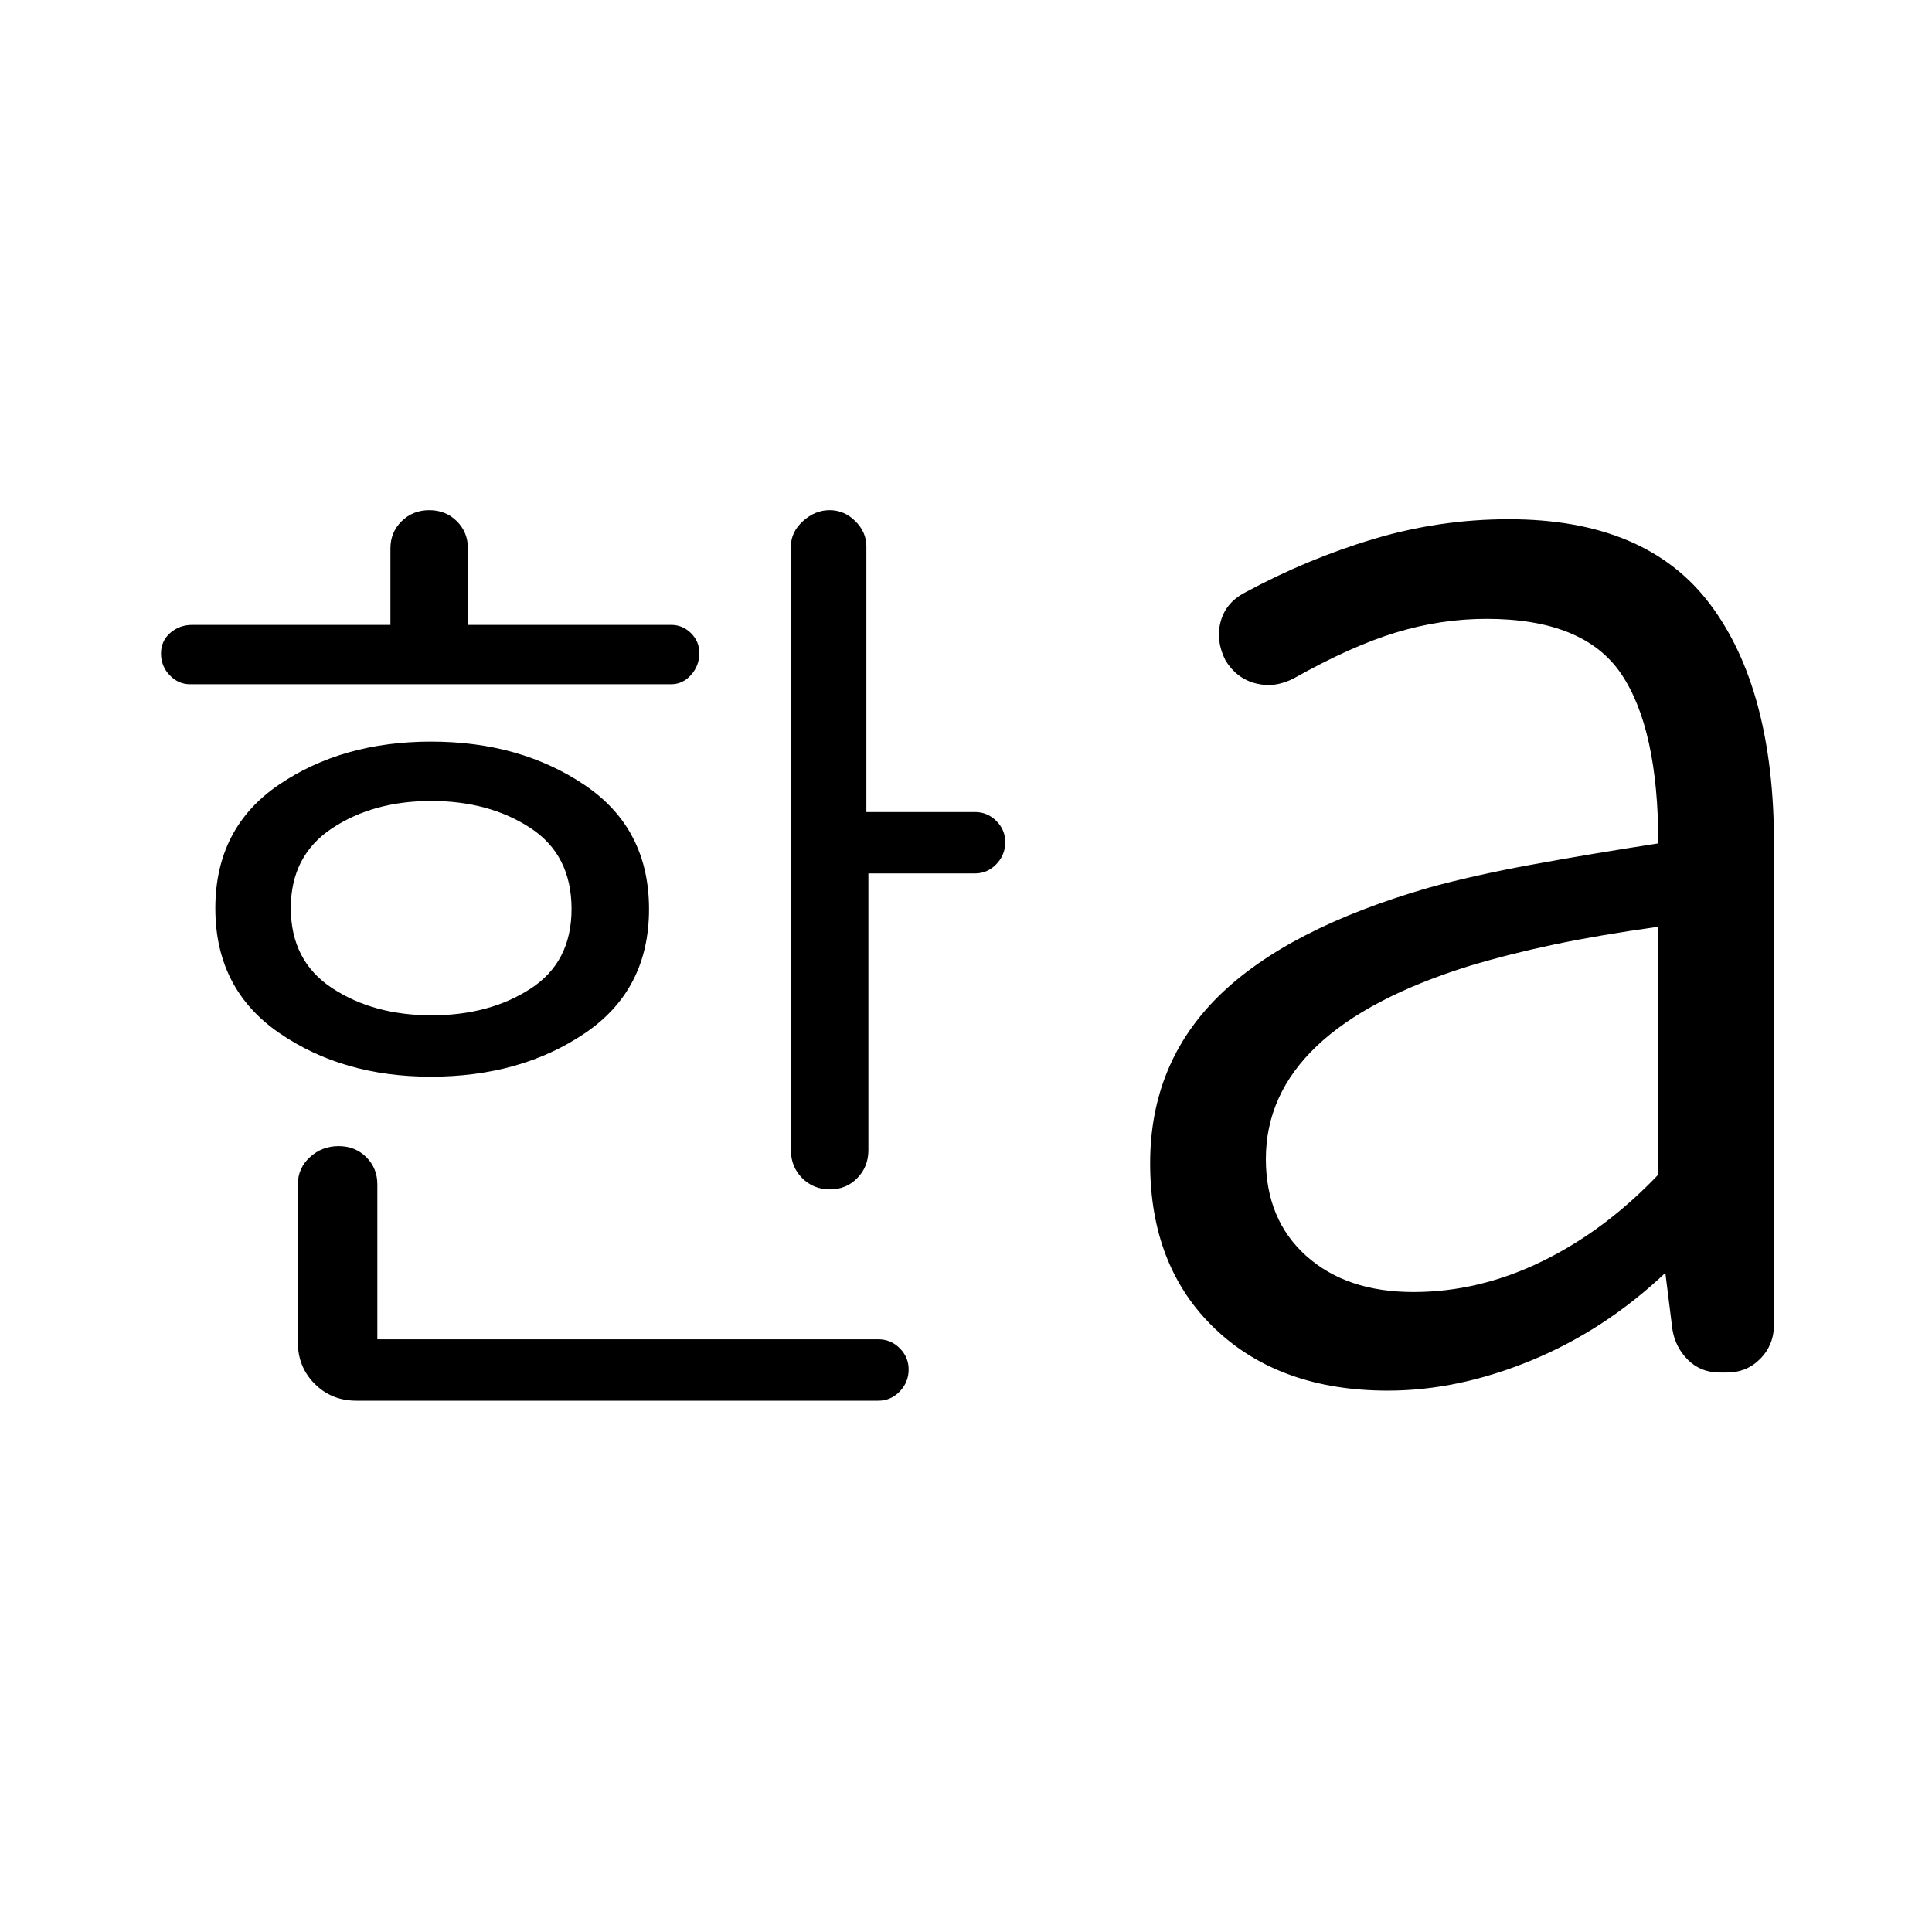 <svg xmlns="http://www.w3.org/2000/svg" height="48" viewBox="0 96 960 960" width="48"><path d="M214.494 600.5q28.681 0 49.093-13.208Q284 574.083 284 547.667q0-26.88-20.475-40.273Q243.051 494 214.275 494 185.5 494 165 507.583T144.5 547.2q0 26.3 20.554 39.8 20.554 13.5 49.44 13.5ZM94.5 436q-5.932 0-10.216-4.508Q80 426.984 80 420.742t4.58-10.242q4.58-4 10.92-4H194v-38q0-8.039 5.574-13.519 5.575-5.481 13.75-5.481 8.176 0 13.676 5.481 5.5 5.48 5.5 13.519v38h101q5.727 0 9.864 4.122 4.136 4.122 4.136 9.83 0 6.321-4.136 10.934Q339.227 436 333.5 436h-239Zm119.576 195q-43.901 0-75.488-21.84Q107 587.32 107 547.358q0-39.914 31.514-61.386 31.513-21.472 75.727-21.472 44.259 0 76.259 21.578t32 61.672q0 40.094-31.903 61.672Q258.694 631 214.076 631ZM177 792q-12.25 0-20.625-8.375T148 763v-78.5q0-8.038 6-13.519t14.25-5.481q8.25 0 13.75 5.481t5.5 13.519v77h249q6.136 0 10.568 4.427 4.432 4.427 4.432 10.557 0 6.334-4.432 10.925Q442.636 792 436.5 792H177Zm235.432-105q-8.278 0-13.855-5.625T393 667.5v-300q0-7.12 5.993-12.56t13.25-5.44q7.257 0 12.757 5.44t5.5 12.56v132h54q6.136 0 10.568 4.427 4.432 4.427 4.432 10.557 0 6.334-4.432 10.925Q490.636 530 484.5 530h-53v137.5q0 8.25-5.5 13.875Q420.499 687 412.432 687Zm289.919 51q32.643 0 63.896-15.25T824 679.666V556.5q-29.544 4.136-51.772 8.818Q750 570 730 576q-50.5 15.782-75.75 39.811T629 671.878Q629 702 649.005 720t53.346 18ZM689.7 787q-53.7 0-85.95-30.731Q571.5 725.537 571.5 674q0-49.5 34-83t104.339-53.885Q732 531 760.5 525.75t63.5-10.672q0-57.078-18.5-84.328t-66.833-27.25q-22.667 0-44.917 6.75T643 433q-9.5 5-19.008 2.583-9.507-2.416-14.992-11.333-5-9.75-2.5-19.25t12-14.5q30.983-16.776 63.892-26.638Q715.3 354 749.683 354 818 354 849.75 396.256T881.5 515.5V754q0 10.182-6.741 17.091Q868.017 778 858.083 778h-3.605q-9.44 0-15.77-6.31-6.329-6.311-7.708-15.19l-3.5-28q-30.147 28.463-66.574 43.481Q724.5 787 689.7 787Z"/></svg>
